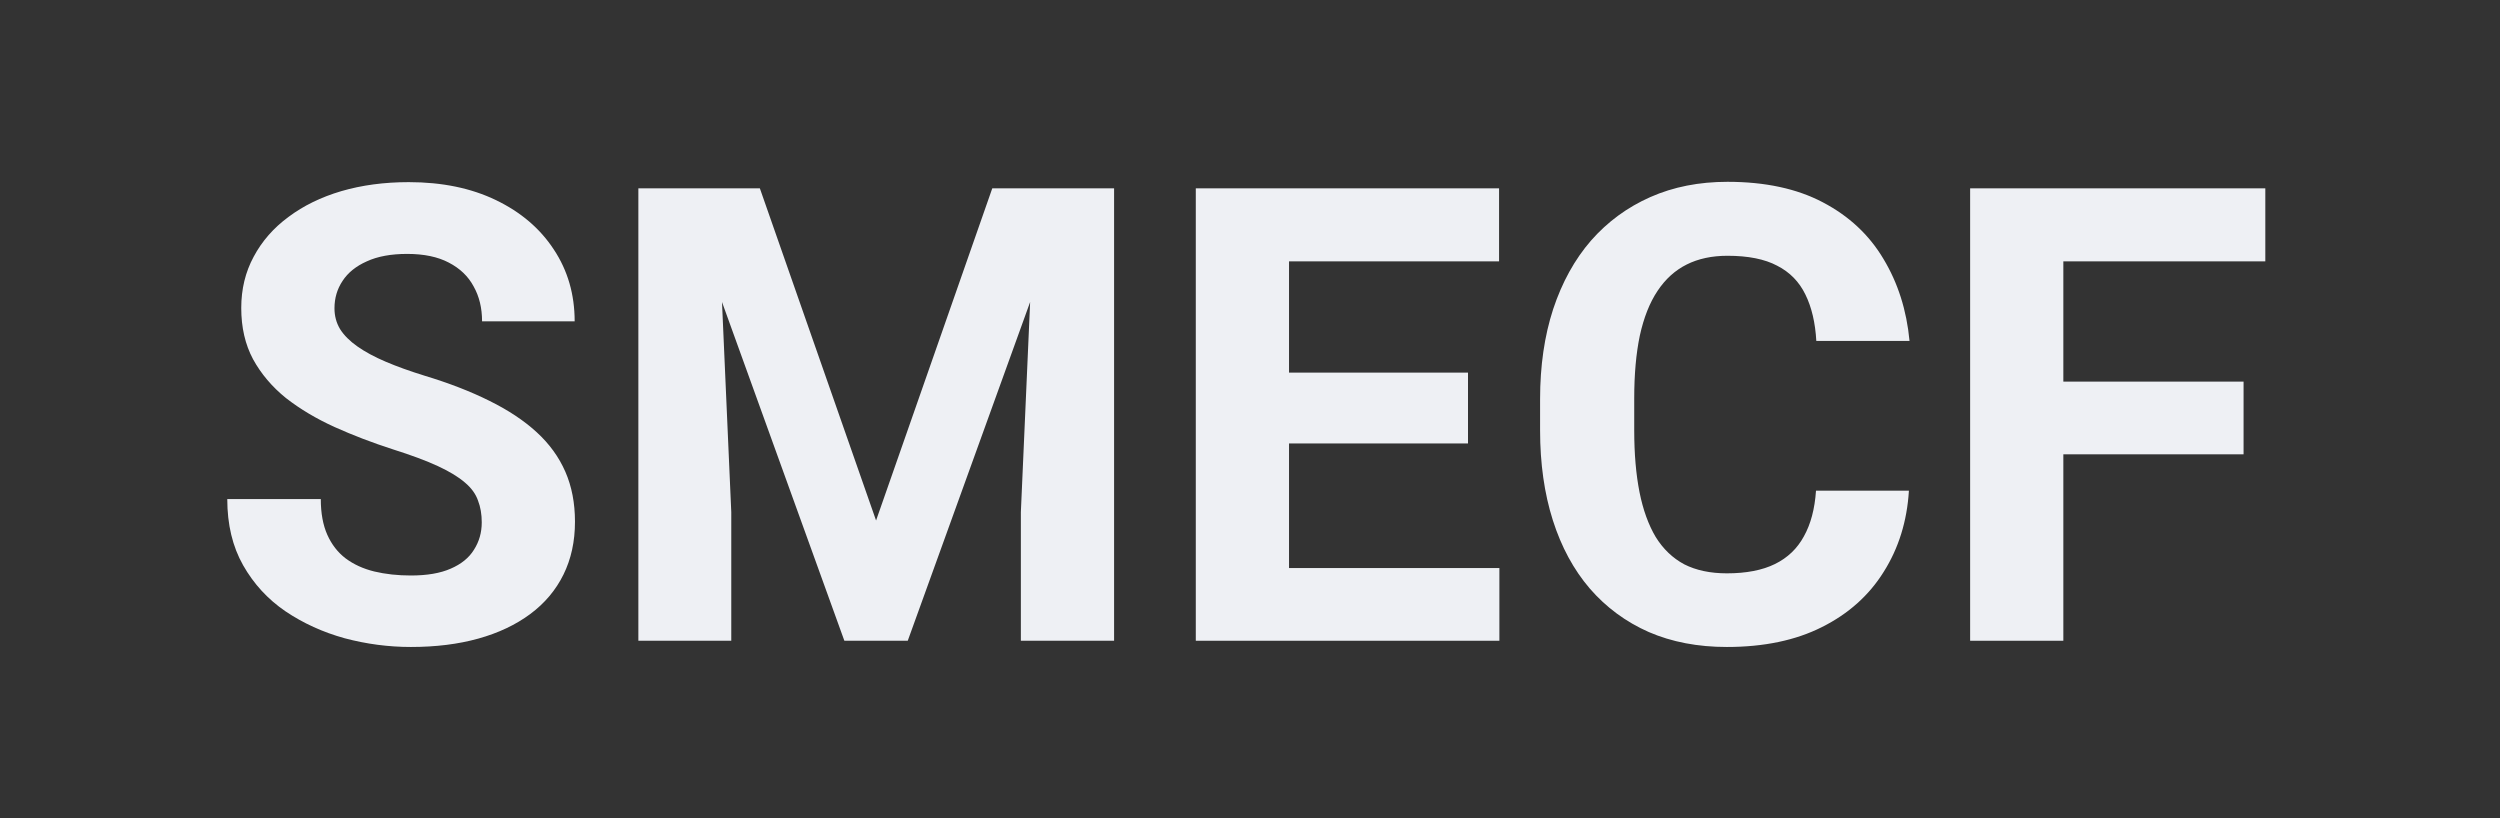 <svg width="110" height="36" viewBox="0 0 110 36" fill="none" xmlns="http://www.w3.org/2000/svg">
<rect x="0" y="0" width="110" height="36" fill="#333333" stroke="none"/>
<path d="M21.197 22.984C21.197 22.629 21.143 22.31 21.033 22.027C20.933 21.736 20.741 21.471 20.459 21.234C20.176 20.988 19.78 20.747 19.27 20.51C18.759 20.273 18.098 20.027 17.287 19.771C16.385 19.48 15.528 19.152 14.717 18.787C13.915 18.422 13.204 17.999 12.584 17.516C11.973 17.023 11.49 16.454 11.135 15.807C10.788 15.159 10.615 14.408 10.615 13.551C10.615 12.721 10.797 11.969 11.162 11.295C11.527 10.611 12.037 10.028 12.693 9.545C13.35 9.053 14.124 8.674 15.018 8.41C15.92 8.146 16.909 8.014 17.984 8.014C19.452 8.014 20.732 8.278 21.826 8.807C22.92 9.335 23.768 10.06 24.369 10.98C24.98 11.901 25.285 12.954 25.285 14.139H21.211C21.211 13.555 21.088 13.045 20.842 12.607C20.605 12.161 20.24 11.81 19.748 11.555C19.265 11.3 18.654 11.172 17.916 11.172C17.205 11.172 16.613 11.281 16.139 11.5C15.665 11.71 15.309 11.997 15.072 12.361C14.835 12.717 14.717 13.118 14.717 13.565C14.717 13.902 14.799 14.207 14.963 14.48C15.136 14.754 15.391 15.009 15.729 15.246C16.066 15.483 16.48 15.706 16.973 15.916C17.465 16.126 18.035 16.331 18.682 16.531C19.766 16.859 20.719 17.229 21.539 17.639C22.369 18.049 23.061 18.509 23.617 19.02C24.173 19.53 24.592 20.109 24.875 20.756C25.158 21.403 25.299 22.137 25.299 22.957C25.299 23.823 25.13 24.598 24.793 25.281C24.456 25.965 23.968 26.544 23.33 27.018C22.692 27.491 21.931 27.852 21.047 28.098C20.163 28.344 19.174 28.467 18.08 28.467C17.096 28.467 16.125 28.339 15.168 28.084C14.211 27.82 13.341 27.423 12.557 26.895C11.782 26.366 11.162 25.691 10.697 24.871C10.232 24.051 10 23.08 10 21.959H14.115C14.115 22.579 14.211 23.103 14.402 23.531C14.594 23.96 14.863 24.306 15.209 24.57C15.565 24.835 15.984 25.026 16.467 25.145C16.959 25.263 17.497 25.322 18.08 25.322C18.791 25.322 19.374 25.222 19.83 25.021C20.295 24.821 20.637 24.543 20.855 24.188C21.083 23.832 21.197 23.431 21.197 22.984Z" fill="#EEF0F4"/>
<path d="M29.961 8.287H33.434L38.547 22.902L43.66 8.287H47.133L39.941 28.193H37.152L29.961 8.287ZM28.088 8.287H31.547L32.176 22.533V28.193H28.088V8.287ZM45.547 8.287H49.02V28.193H44.918V22.533L45.547 8.287Z" fill="#EEF0F4"/>
<path d="M65.973 24.994V28.193H55.377V24.994H65.973ZM56.717 8.287V28.193H52.615V8.287H56.717ZM64.592 16.395V19.512H55.377V16.395H64.592ZM65.959 8.287V11.5H55.377V8.287H65.959Z" fill="#EEF0F4"/>
<path d="M79.904 21.59H83.992C83.91 22.93 83.541 24.119 82.885 25.158C82.238 26.197 81.331 27.009 80.164 27.592C79.007 28.175 77.612 28.467 75.981 28.467C74.704 28.467 73.561 28.248 72.549 27.811C71.537 27.364 70.671 26.726 69.951 25.896C69.24 25.067 68.698 24.064 68.324 22.889C67.951 21.713 67.764 20.396 67.764 18.938V17.557C67.764 16.098 67.955 14.781 68.338 13.605C68.73 12.421 69.286 11.413 70.006 10.584C70.735 9.755 71.606 9.117 72.617 8.67C73.629 8.223 74.759 8 76.008 8C77.667 8 79.066 8.301 80.205 8.902C81.353 9.504 82.242 10.333 82.871 11.391C83.509 12.448 83.892 13.651 84.019 15H79.918C79.872 14.198 79.713 13.519 79.439 12.963C79.166 12.398 78.751 11.974 78.195 11.691C77.648 11.4 76.919 11.254 76.008 11.254C75.324 11.254 74.727 11.382 74.217 11.637C73.706 11.892 73.278 12.279 72.932 12.799C72.585 13.318 72.326 13.975 72.152 14.768C71.988 15.551 71.906 16.472 71.906 17.529V18.938C71.906 19.967 71.984 20.874 72.139 21.658C72.294 22.433 72.531 23.089 72.85 23.627C73.178 24.156 73.597 24.557 74.107 24.83C74.627 25.094 75.251 25.227 75.981 25.227C76.837 25.227 77.544 25.09 78.1 24.816C78.656 24.543 79.079 24.137 79.371 23.6C79.672 23.062 79.85 22.392 79.904 21.59Z" fill="#EEF0F4"/>
<path d="M90.787 8.287V28.193H86.686V8.287H90.787ZM98.717 16.791V19.99H89.666V16.791H98.717ZM99.674 8.287V11.5H89.666V8.287H99.674Z" fill="#EEF0F4"/>
</svg>
